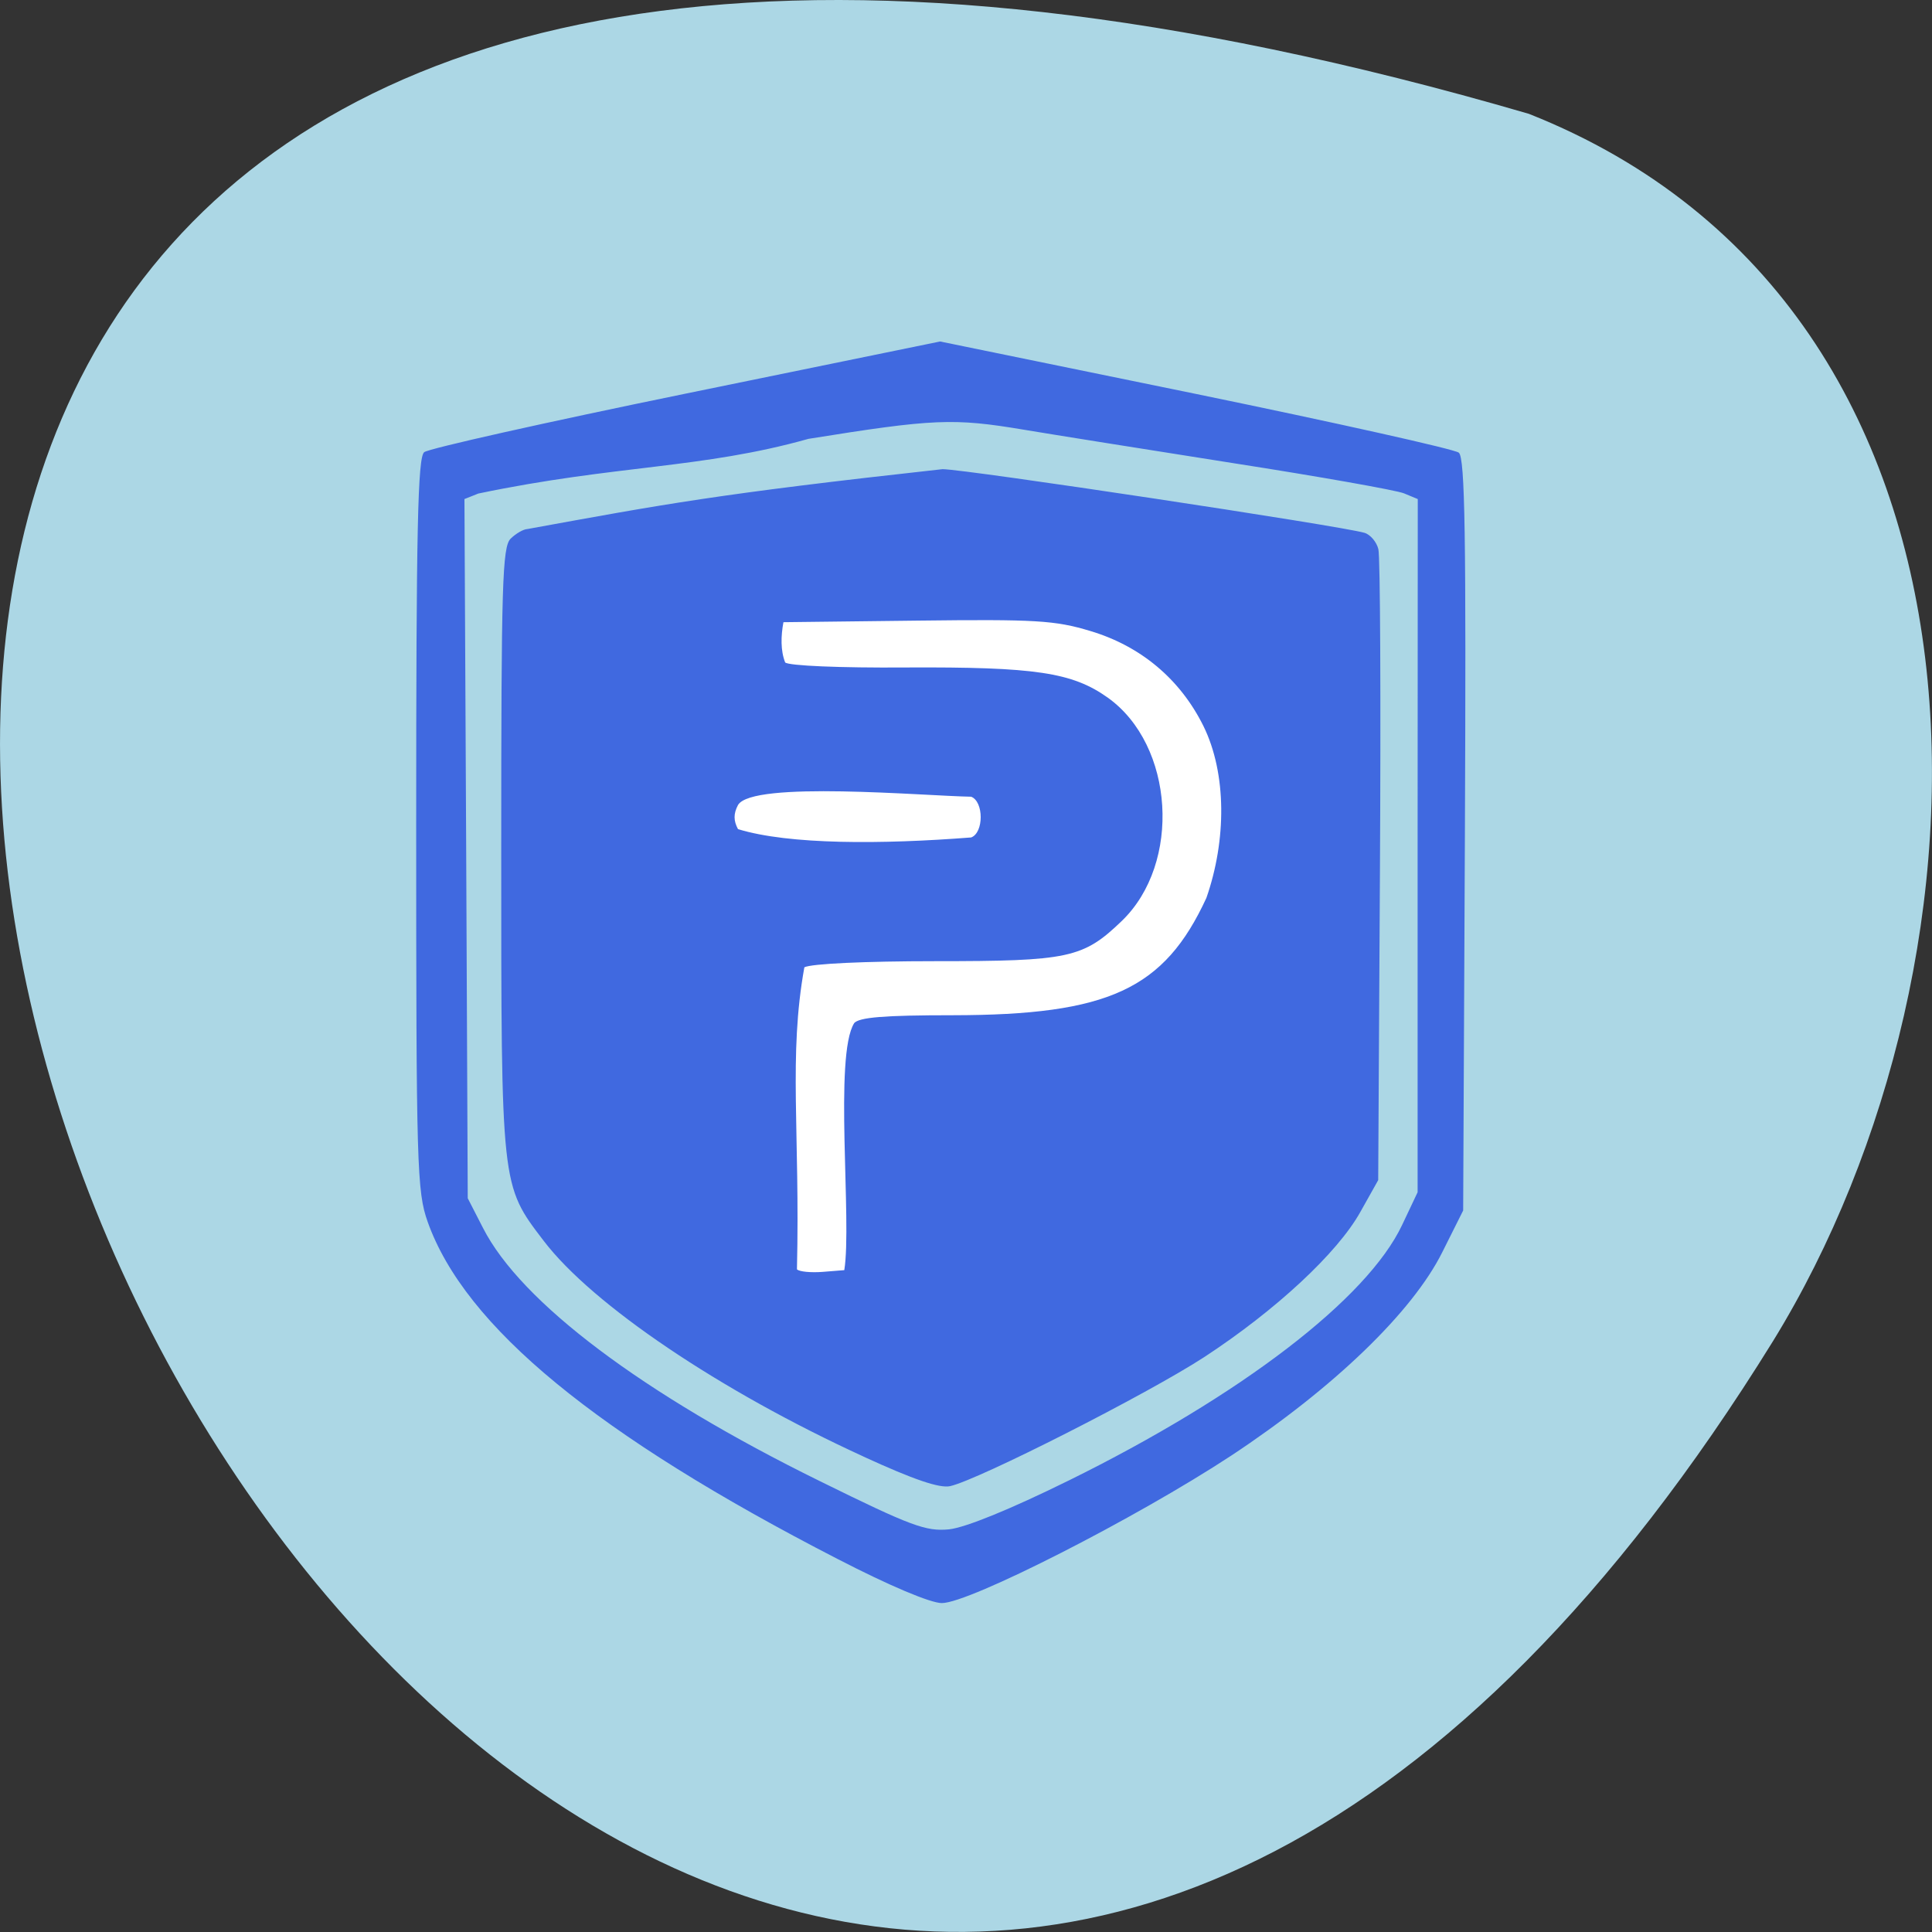 <svg xmlns="http://www.w3.org/2000/svg" viewBox="0 0 48 48"><rect x="0" y="0" width="48" height="48" fill="#333333" stroke="none"/><path d="m 37.984 2.828 c -71.5 -20.852 -25.922 82.17 6.066 30.492 c 5.848 -9.496 6.254 -25.613 -6.066 -30.492" fill="#acd7e5"/><path d="m 22.324 13.969 h 3.039 c 3.109 0 5.633 2.523 5.633 5.633 v 8.02 c 0 3.113 -2.523 5.637 -5.633 5.637 h -3.039 c -3.109 0 -5.633 -2.523 -5.633 -5.637 v -8.02 c 0 -3.109 2.523 -5.633 5.633 -5.633" fill="#fff"/><path d="m 20.82 38.738 c -5.992 -3.082 -9.27 -5.777 -10.195 -8.383 c -0.266 -0.754 -0.285 -1.352 -0.285 -9.883 c 0 -7.34 0.039 -9.109 0.199 -9.238 c 0.109 -0.09 3.039 -0.746 6.508 -1.457 l 6.309 -1.293 l 6.348 1.301 c 3.492 0.719 6.434 1.375 6.539 1.461 c 0.156 0.125 0.184 2.055 0.152 9.492 l -0.043 9.336 l -0.516 1.031 c -0.742 1.492 -2.703 3.379 -5.246 5.059 c -2.359 1.551 -6.512 3.668 -7.191 3.664 c -0.281 0 -1.309 -0.434 -2.578 -1.09 m 5.727 -1.953 c 4.285 -2.113 7.426 -4.52 8.289 -6.355 l 0.383 -0.809 v -8.613 l 0.004 -8.609 l -0.34 -0.141 c -0.188 -0.078 -2.105 -0.418 -4.262 -0.754 c -2.156 -0.34 -4.488 -0.711 -5.184 -0.828 c -1.75 -0.293 -2.238 -0.273 -5.352 0.227 c -2.648 0.746 -4.789 0.645 -8.203 1.359 l -0.344 0.137 l 0.043 8.687 l 0.039 8.684 l 0.379 0.738 c 0.941 1.848 3.98 4.133 8.367 6.289 c 2.273 1.121 2.637 1.254 3.211 1.199 c 0.406 -0.043 1.52 -0.496 2.969 -1.211 m -5.094 -0.598 c -3.559 -1.629 -6.734 -3.77 -7.945 -5.359 c -1.063 -1.391 -1.055 -1.316 -1.055 -9.719 c 0 -6.613 0.027 -7.52 0.234 -7.727 c 0.133 -0.129 0.316 -0.234 0.414 -0.238 c 3.414 -0.621 4.68 -0.867 10.316 -1.488 c 0.563 0 9.91 1.41 10.484 1.582 c 0.145 0.043 0.301 0.227 0.344 0.406 c 0.047 0.176 0.063 3.777 0.039 8 l -0.043 7.676 l -0.445 0.793 c -0.57 1.02 -2.098 2.438 -3.875 3.602 c -1.41 0.918 -5.602 3.047 -6.313 3.207 c -0.262 0.059 -0.906 -0.16 -2.156 -0.734 m -0.234 -10.766 c 0.125 -0.148 0.738 -0.199 2.449 -0.199 c 3.875 -0.004 5.258 -0.645 6.305 -2.914 c 0.5 -1.43 0.508 -3.09 -0.074 -4.273 c -0.578 -1.164 -1.555 -1.984 -2.809 -2.359 c -0.883 -0.266 -1.352 -0.293 -4.309 -0.258 l -3.316 0.039 c -0.063 0.34 -0.074 0.703 0.043 1 c 0.086 0.082 1.355 0.137 2.996 0.125 c 3.211 -0.016 4.137 0.121 5.02 0.75 c 1.652 1.18 1.836 4.113 0.348 5.547 c -0.961 0.926 -1.32 1 -4.641 1 c -1.746 0 -3.074 0.063 -3.246 0.152 c -0.398 2.199 -0.105 4.074 -0.184 7.504 c 0.059 0.059 0.348 0.086 0.641 0.063 l 0.535 -0.043 c 0.195 -1.203 -0.262 -5.336 0.246 -6.137 m 2.906 -4.613 c 0.316 -0.117 0.316 -0.891 0 -1.012 c -1.172 -0.02 -5.441 -0.402 -5.793 0.207 c -0.113 0.215 -0.113 0.387 0 0.598 c 1.27 0.391 3.582 0.379 5.793 0.207" fill="#4069e0"/></svg>